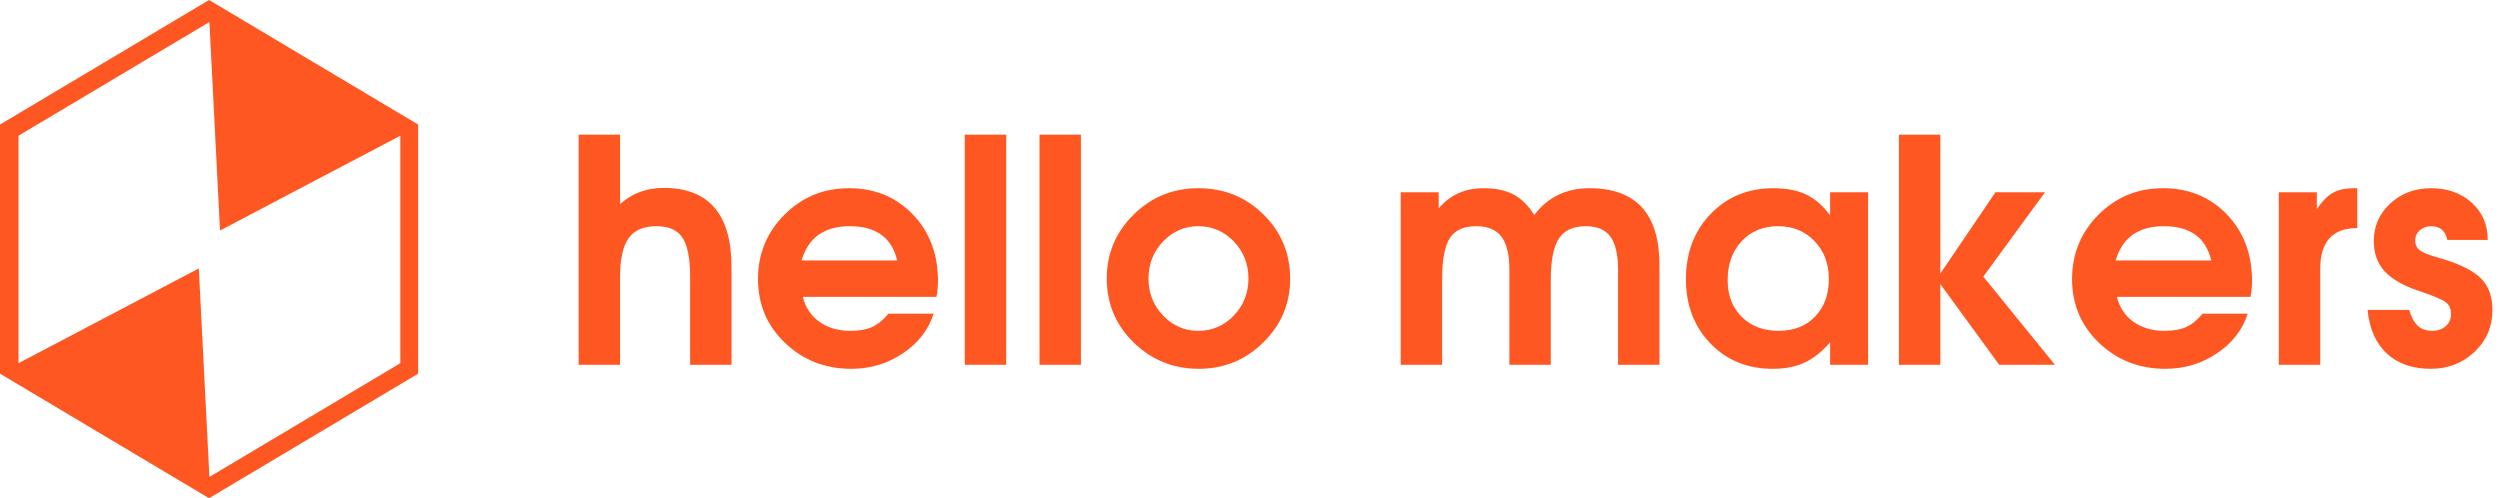 <?xml version="1.0" encoding="UTF-8"?>
<svg width="281px" height="56px" viewBox="0 0 281 56" version="1.1" xmlns="http://www.w3.org/2000/svg" xmlns:xlink="http://www.w3.org/1999/xlink">
    <!-- Generator: Sketch 40 (33762) - http://www.bohemiancoding.com/sketch -->
    <title>Group 3</title>
    <desc>Created with Sketch.</desc>
    <defs></defs>
    <g id="Page-1" stroke="none" stroke-width="1" fill="none" fill-rule="evenodd">
        <g id="Group-3" fill="#FF5722">
            <path d="M23.5,0 L47,14 L47,42 L23.5,56 L1.64313008e-14,42 L1.33226763e-15,14 L23.5,0 Z M23.538,2.472 L24.73,25.909 L44.996,15.255 L44.996,40.823 L23.538,53.607 L22.346,30.17 L2.08,40.823 L2.08,15.255 L23.538,2.472 Z" id="Logo-Copy"></path>
            <path d="M65.04,41 L65.04,15.135 L69.695,15.135 L69.695,22.94 C71.048,21.727 72.682,21.12 74.595,21.12 C79.682,21.12 82.225,24.095 82.225,30.045 L82.225,41 L77.57,41 L77.57,31.095 C77.57,29.042 77.284,27.583 76.713,26.72 C76.141,25.857 75.167,25.425 73.79,25.425 C72.343,25.425 71.299,25.874 70.657,26.773 C70.016,27.671 69.695,29.135 69.695,31.165 L69.695,41 L65.04,41 Z M105.255,33.37 L90.24,33.37 C90.52,34.537 91.132,35.464 92.078,36.153 C93.023,36.841 94.195,37.185 95.595,37.185 C96.575,37.185 97.38,37.045 98.01,36.765 C98.64,36.485 99.258,35.983 99.865,35.26 L104.94,35.26 C104.357,37.08 103.202,38.567 101.475,39.722 C99.748,40.878 97.823,41.455 95.7,41.455 C92.76,41.455 90.275,40.487 88.245,38.55 C86.215,36.613 85.2,34.222 85.2,31.375 C85.2,28.528 86.192,26.113 88.175,24.13 C90.158,22.147 92.573,21.155 95.42,21.155 C98.313,21.155 100.705,22.135 102.595,24.095 C104.485,26.055 105.43,28.552 105.43,31.585 C105.43,32.215 105.372,32.81 105.255,33.37 L105.255,33.37 Z M90.1,29.275 L100.845,29.275 C100.238,26.708 98.465,25.425 95.525,25.425 C92.655,25.425 90.847,26.708 90.1,29.275 L90.1,29.275 Z M108.44,41 L108.44,15.135 L113.095,15.135 L113.095,41 L108.44,41 Z M116.84,41 L116.84,15.135 L121.495,15.135 L121.495,41 L116.84,41 Z M134.69,21.155 C137.583,21.155 140.027,22.141 142.023,24.113 C144.018,26.084 145.015,28.493 145.015,31.34 C145.015,34.117 144.012,36.497 142.005,38.48 C139.998,40.463 137.572,41.455 134.725,41.455 C131.878,41.455 129.446,40.469 127.427,38.498 C125.409,36.526 124.4,34.128 124.4,31.305 C124.4,28.505 125.403,26.113 127.41,24.13 C129.417,22.147 131.843,21.155 134.69,21.155 L134.69,21.155 Z M134.69,25.425 C133.15,25.425 131.832,25.997 130.735,27.14 C129.638,28.283 129.09,29.672 129.09,31.305 C129.09,32.938 129.638,34.327 130.735,35.47 C131.832,36.613 133.15,37.185 134.69,37.185 C136.253,37.185 137.583,36.613 138.68,35.47 C139.777,34.327 140.325,32.938 140.325,31.305 C140.325,29.672 139.777,28.283 138.68,27.14 C137.583,25.997 136.253,25.425 134.69,25.425 L134.69,25.425 Z M157.44,41 L157.44,21.61 L161.71,21.61 L161.71,23.43 C162.97,21.913 164.65,21.155 166.75,21.155 C168.103,21.155 169.223,21.388 170.11,21.855 C170.997,22.322 171.778,23.092 172.455,24.165 C173.972,22.158 176.037,21.155 178.65,21.155 C183.9,21.155 186.525,24.037 186.525,29.8 L186.525,41 L181.87,41 L181.87,30.36 C181.87,28.633 181.584,27.379 181.012,26.598 C180.441,25.816 179.513,25.425 178.23,25.425 C176.83,25.425 175.827,25.886 175.22,26.808 C174.613,27.729 174.31,29.275 174.31,31.445 L174.31,41 L169.655,41 L169.655,30.36 C169.655,28.633 169.358,27.379 168.762,26.598 C168.167,25.816 167.217,25.425 165.91,25.425 C164.51,25.425 163.524,25.874 162.952,26.773 C162.381,27.671 162.095,29.228 162.095,31.445 L162.095,41 L157.44,41 Z M209.975,21.61 L209.975,41 L205.705,41 L205.705,38.48 C204.795,39.53 203.838,40.288 202.835,40.755 C201.832,41.222 200.642,41.455 199.265,41.455 C196.418,41.455 194.079,40.504 192.248,38.602 C190.416,36.701 189.5,34.292 189.5,31.375 C189.5,28.412 190.427,25.968 192.282,24.043 C194.138,22.117 196.488,21.155 199.335,21.155 C200.782,21.155 202.001,21.388 202.993,21.855 C203.984,22.322 204.888,23.103 205.705,24.2 L205.705,21.61 L209.975,21.61 Z M199.86,25.425 C198.18,25.425 196.815,25.985 195.765,27.105 C194.715,28.225 194.19,29.683 194.19,31.48 C194.19,33.183 194.715,34.56 195.765,35.61 C196.815,36.66 198.203,37.185 199.93,37.185 C201.633,37.185 202.998,36.648 204.025,35.575 C205.052,34.502 205.565,33.102 205.565,31.375 C205.565,29.648 205.028,28.225 203.955,27.105 C202.882,25.985 201.517,25.425 199.86,25.425 L199.86,25.425 Z M213.44,41 L213.44,15.135 L218.095,15.135 L218.095,30.745 L224.29,21.61 L229.855,21.61 L222.925,31.095 L230.975,41 L224.71,41 L218.095,31.935 L218.095,41 L213.44,41 Z M252.955,33.37 L237.94,33.37 C238.22,34.537 238.832,35.464 239.778,36.153 C240.723,36.841 241.895,37.185 243.295,37.185 C244.275,37.185 245.08,37.045 245.71,36.765 C246.34,36.485 246.958,35.983 247.565,35.26 L252.64,35.26 C252.057,37.08 250.902,38.567 249.175,39.722 C247.448,40.878 245.523,41.455 243.4,41.455 C240.46,41.455 237.975,40.487 235.945,38.55 C233.915,36.613 232.9,34.222 232.9,31.375 C232.9,28.528 233.892,26.113 235.875,24.13 C237.858,22.147 240.273,21.155 243.12,21.155 C246.013,21.155 248.405,22.135 250.295,24.095 C252.185,26.055 253.13,28.552 253.13,31.585 C253.13,32.215 253.072,32.81 252.955,33.37 L252.955,33.37 Z M237.8,29.275 L248.545,29.275 C247.938,26.708 246.165,25.425 243.225,25.425 C240.355,25.425 238.547,26.708 237.8,29.275 L237.8,29.275 Z M256.14,41 L256.14,21.61 L260.41,21.61 L260.41,23.5 C261.017,22.613 261.623,22.001 262.23,21.663 C262.837,21.324 263.618,21.155 264.575,21.155 L264.96,21.155 L264.96,25.635 C262.183,25.635 260.795,27.163 260.795,30.22 L260.795,41 L256.14,41 Z M266.115,34.84 L270.805,34.84 C271.038,35.657 271.359,36.252 271.767,36.625 C272.176,36.998 272.718,37.185 273.395,37.185 C274.002,37.185 274.503,37.01 274.9,36.66 C275.297,36.31 275.495,35.855 275.495,35.295 C275.495,34.712 275.297,34.268 274.9,33.965 C274.503,33.662 273.471,33.23 271.803,32.67 C270.134,32.11 268.886,31.393 268.058,30.517 C267.229,29.642 266.815,28.493 266.815,27.07 C266.815,25.413 267.433,24.013 268.67,22.87 C269.907,21.727 271.435,21.155 273.255,21.155 C275.098,21.155 276.621,21.697 277.822,22.782 C279.024,23.868 279.625,25.262 279.625,26.965 L275.075,26.965 C274.865,25.938 274.258,25.425 273.255,25.425 C272.765,25.425 272.345,25.577 271.995,25.88 C271.645,26.183 271.47,26.568 271.47,27.035 C271.47,27.478 271.616,27.822 271.908,28.067 C272.199,28.313 272.718,28.552 273.465,28.785 L274.76,29.17 C276.72,29.777 278.108,30.506 278.925,31.358 C279.742,32.209 280.15,33.37 280.15,34.84 C280.15,36.707 279.479,38.276 278.137,39.547 C276.796,40.819 275.157,41.455 273.22,41.455 C271.167,41.455 269.522,40.883 268.285,39.74 C267.048,38.597 266.325,36.963 266.115,34.84 L266.115,34.84 Z" id="hello-makers"></path>
        </g>
    </g>
</svg>